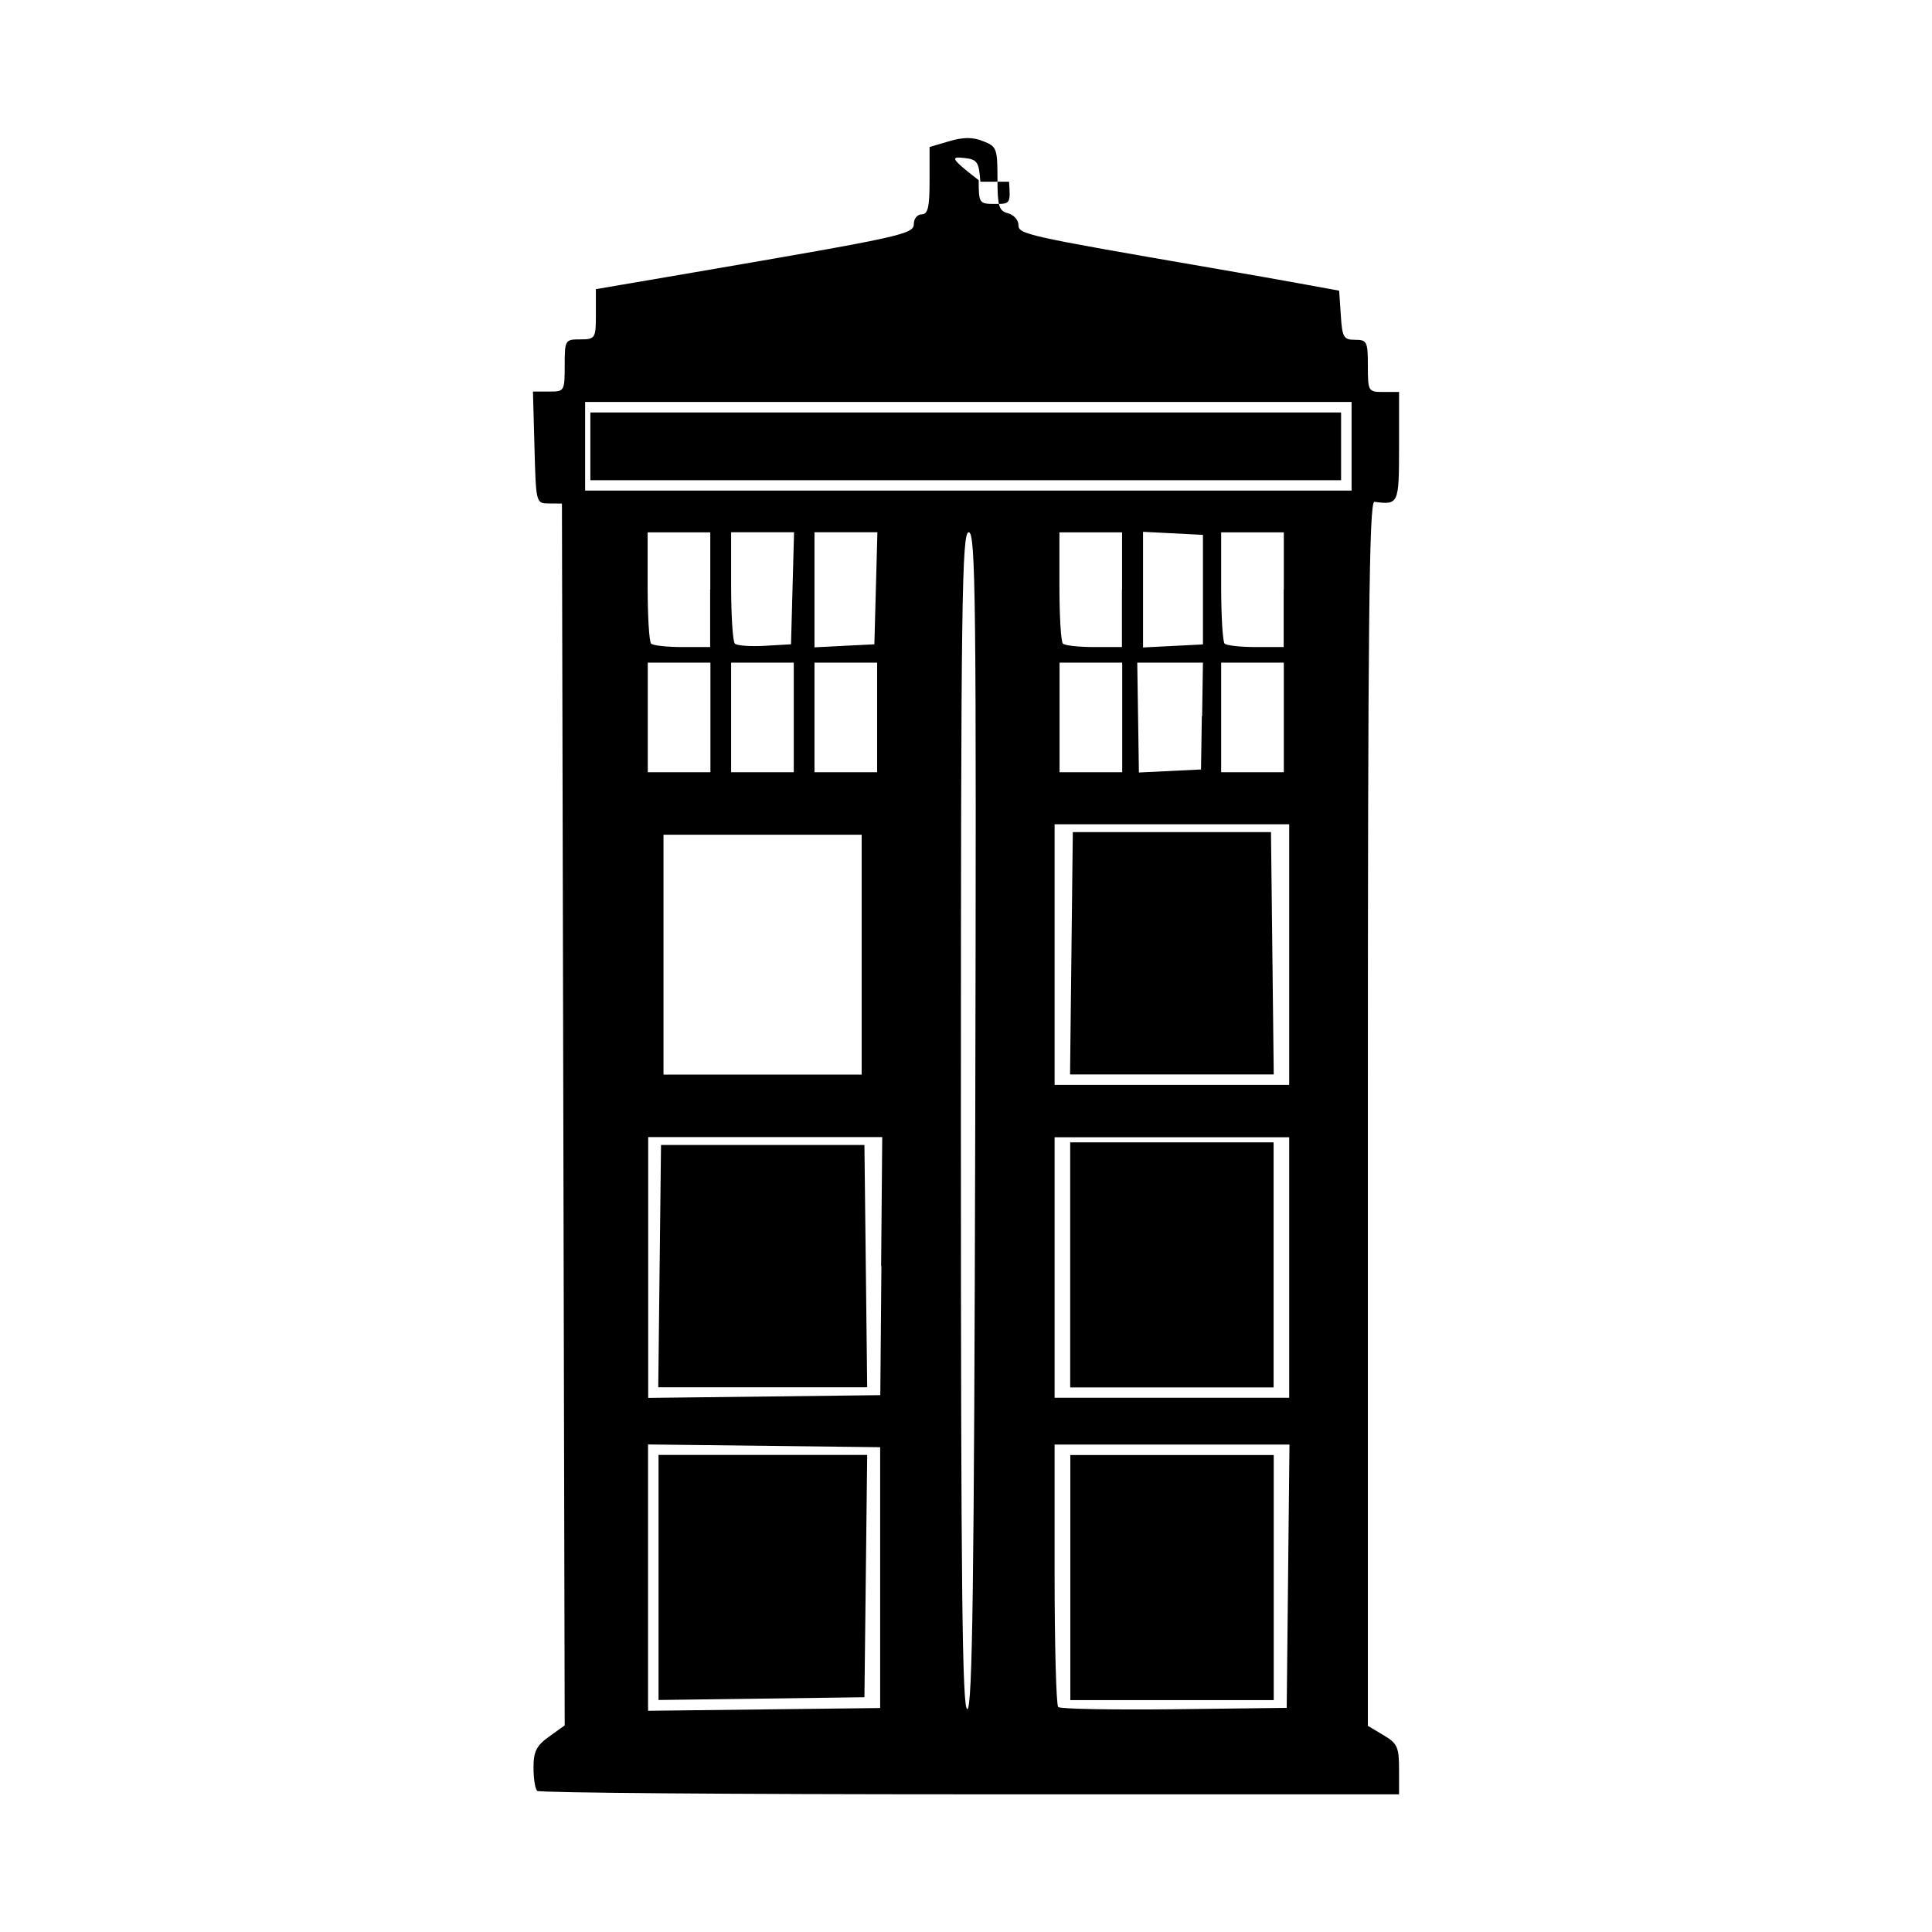 <svg xmlns="http://www.w3.org/2000/svg" viewBox="0 0 14 14" id="libre-tardis"><path d="m 3.891,12.974 c -0.014,-0.014 -0.025,-0.089 -0.025,-0.167 0,-0.115 0.022,-0.158 0.113,-0.223 l 0.113,-0.081 -0.01,-4.427 -0.01,-4.427 -0.094,-7e-4 c -0.094,-6e-4 -0.094,0 -0.105,-0.406 l -0.011,-0.405 0.115,0 c 0.112,0 0.115,0 0.115,-0.189 0,-0.185 0.003,-0.189 0.113,-0.189 0.11,0 0.113,-0.01 0.113,-0.182 l 0,-0.182 0.708,-0.121 c 1.515,-0.26 1.596,-0.277 1.596,-0.352 0,-0.038 0.025,-0.069 0.057,-0.069 0.045,0 0.057,-0.052 0.057,-0.244 l 0,-0.244 0.142,-0.042 c 0.101,-0.03 0.172,-0.031 0.246,0 0.098,0.037 0.104,0.054 0.104,0.271 0,0.199 0.01,0.234 0.076,0.251 0.042,0.011 0.076,0.049 0.076,0.085 0,0.067 0.047,0.078 1.398,0.311 0.239,0.041 0.545,0.095 0.68,0.12 l 0.246,0.045 0.012,0.178 c 0.01,0.161 0.021,0.178 0.104,0.178 0.086,0 0.092,0.014 0.092,0.189 0,0.185 0.003,0.189 0.113,0.189 l 0.113,0 0,0.397 c 0,0.416 -0.003,0.422 -0.179,0.399 -0.038,0 -0.047,0.903 -0.047,4.432 l 0,4.438 0.113,0.067 c 0.101,0.06 0.113,0.087 0.113,0.248 l 0,0.181 -3.11,0 c -1.711,0 -3.122,-0.011 -3.136,-0.025 z m 2.487,-1.543 0,-0.944 -0.841,-0.01 -0.841,-0.01 0,0.965 0,0.965 0.841,-0.01 0.841,-0.01 0,-0.944 z m -1.606,8e-4 0,-0.889 0.756,0 0.756,0 -0.01,0.878 -0.01,0.878 -0.746,0.01 -0.746,0.01 0,-0.889 z m 2.295,-3.319 c 0.009,-3.768 0.003,-4.256 -0.047,-4.256 -0.05,0 -0.057,0.494 -0.057,4.272 0,3.401 0.01,4.269 0.047,4.256 0.037,-0.012 0.049,-0.907 0.057,-4.272 z m 2.267,3.309 0.01,-0.954 -0.851,0 -0.851,0 0,0.938 c 0,0.516 0.012,0.95 0.026,0.964 0.014,0.014 0.392,0.021 0.841,0.016 l 0.815,-0.01 0.01,-0.954 z m -1.578,0.01 0,-0.888 0.737,0 0.737,0 0,0.888 0,0.888 -0.737,0 -0.737,0 0,-0.888 z m -1.371,-2.257 0.008,-0.935 -0.848,0 -0.848,0 0,0.945 0,0.945 0.841,-0.01 0.841,-0.01 0.008,-0.935 z m -1.605,0 0.01,-0.878 0.737,0 0.737,0 0.01,0.878 0.01,0.878 -0.757,0 -0.757,0 0.01,-0.878 z m 4.562,0.01 0,-0.944 -0.85,0 -0.85,0 0,0.944 0,0.944 0.85,0 0.85,0 0,-0.944 z m -1.587,-0.019 0,-0.888 0.737,0 0.737,0 0,0.888 0,0.888 -0.737,0 -0.737,0 0,-0.888 z m 1.587,-2.248 0,-0.945 -0.85,0 -0.85,0 0,0.945 0,0.944 0.85,0 0.85,0 0,-0.944 z m -1.578,-0.01 0.01,-0.878 0.718,0 0.718,0 0.01,0.878 0.01,0.878 -0.738,0 -0.738,0 0.01,-0.878 z m -1.52,0.01 0,-0.869 -0.718,0 -0.718,0 0,0.869 0,0.869 0.718,0 0.718,0 0,-0.869 z m -1.096,-1.719 0,-0.397 -0.227,0 -0.227,0 0,0.397 0,0.397 0.227,0 0.227,0 0,-0.397 z m 0.604,0 0,-0.397 -0.227,0 -0.227,0 0,0.397 0,0.397 0.227,0 0.227,0 0,-0.397 z m 0.604,0 0,-0.397 -0.227,0 -0.227,0 0,0.397 0,0.397 0.227,0 0.227,0 0,-0.397 z m 1.776,0 0,-0.397 -0.227,0 -0.227,0 0,0.397 0,0.397 0.227,0 0.227,0 0,-0.397 z m 0.579,-0.01 0.006,-0.387 -0.238,10e-5 -0.238,0 0.006,0.398 0.006,0.398 0.225,-0.011 0.225,-0.011 0.006,-0.387 z m 0.592,0.01 0,-0.397 -0.227,0 -0.227,0 0,0.397 0,0.397 0.227,0 0.227,0 0,-0.397 z m -4.156,-0.926 0,-0.415 -0.227,0 -0.227,0 0,0.39 c 0,0.215 0.011,0.402 0.025,0.416 0.014,0.014 0.116,0.025 0.227,0.025 l 0.201,0 0,-0.416 z m 0.596,-0.01 0.011,-0.406 -0.228,0 -0.228,0 0,0.39 c 0,0.215 0.012,0.402 0.027,0.417 0.015,0.015 0.113,0.022 0.217,0.016 l 0.19,-0.011 0.011,-0.406 z m 0.604,0 0.011,-0.406 -0.228,0 -0.228,0 0,0.417 0,0.417 0.217,-0.011 0.217,-0.011 0.011,-0.406 z m 1.784,0.01 0,-0.415 -0.227,0 -0.227,0 0,0.39 c 0,0.215 0.011,0.402 0.025,0.416 0.014,0.014 0.116,0.025 0.227,0.025 l 0.201,0 0,-0.416 z m 0.586,0 0,-0.397 -0.217,-0.011 -0.217,-0.011 0,0.419 0,0.419 0.217,-0.011 0.217,-0.011 0,-0.397 z m 0.586,0 0,-0.415 -0.227,0 -0.227,0 0,0.39 c 0,0.215 0.011,0.402 0.025,0.416 0.014,0.014 0.116,0.025 0.227,0.025 l 0.201,0 0,-0.416 z m 0.491,-1.039 0,-0.321 -2.777,0 -2.777,0 0,0.321 0,0.321 2.777,0 2.777,0 0,-0.321 z m -5.516,0 0,-0.245 2.72,0 2.72,0 0,0.245 0,0.246 -2.72,0 -2.72,0 0,-0.246 z m 2.826,-1.917 c -0.01,-0.144 -0.023,-0.162 -0.116,-0.172 -0.1,-0.011 -0.104,0 0.104,0.161 0,0.167 0.004,0.172 0.116,0.172 0.113,0 0.115,0 0.104,-0.161 z"/></svg>
